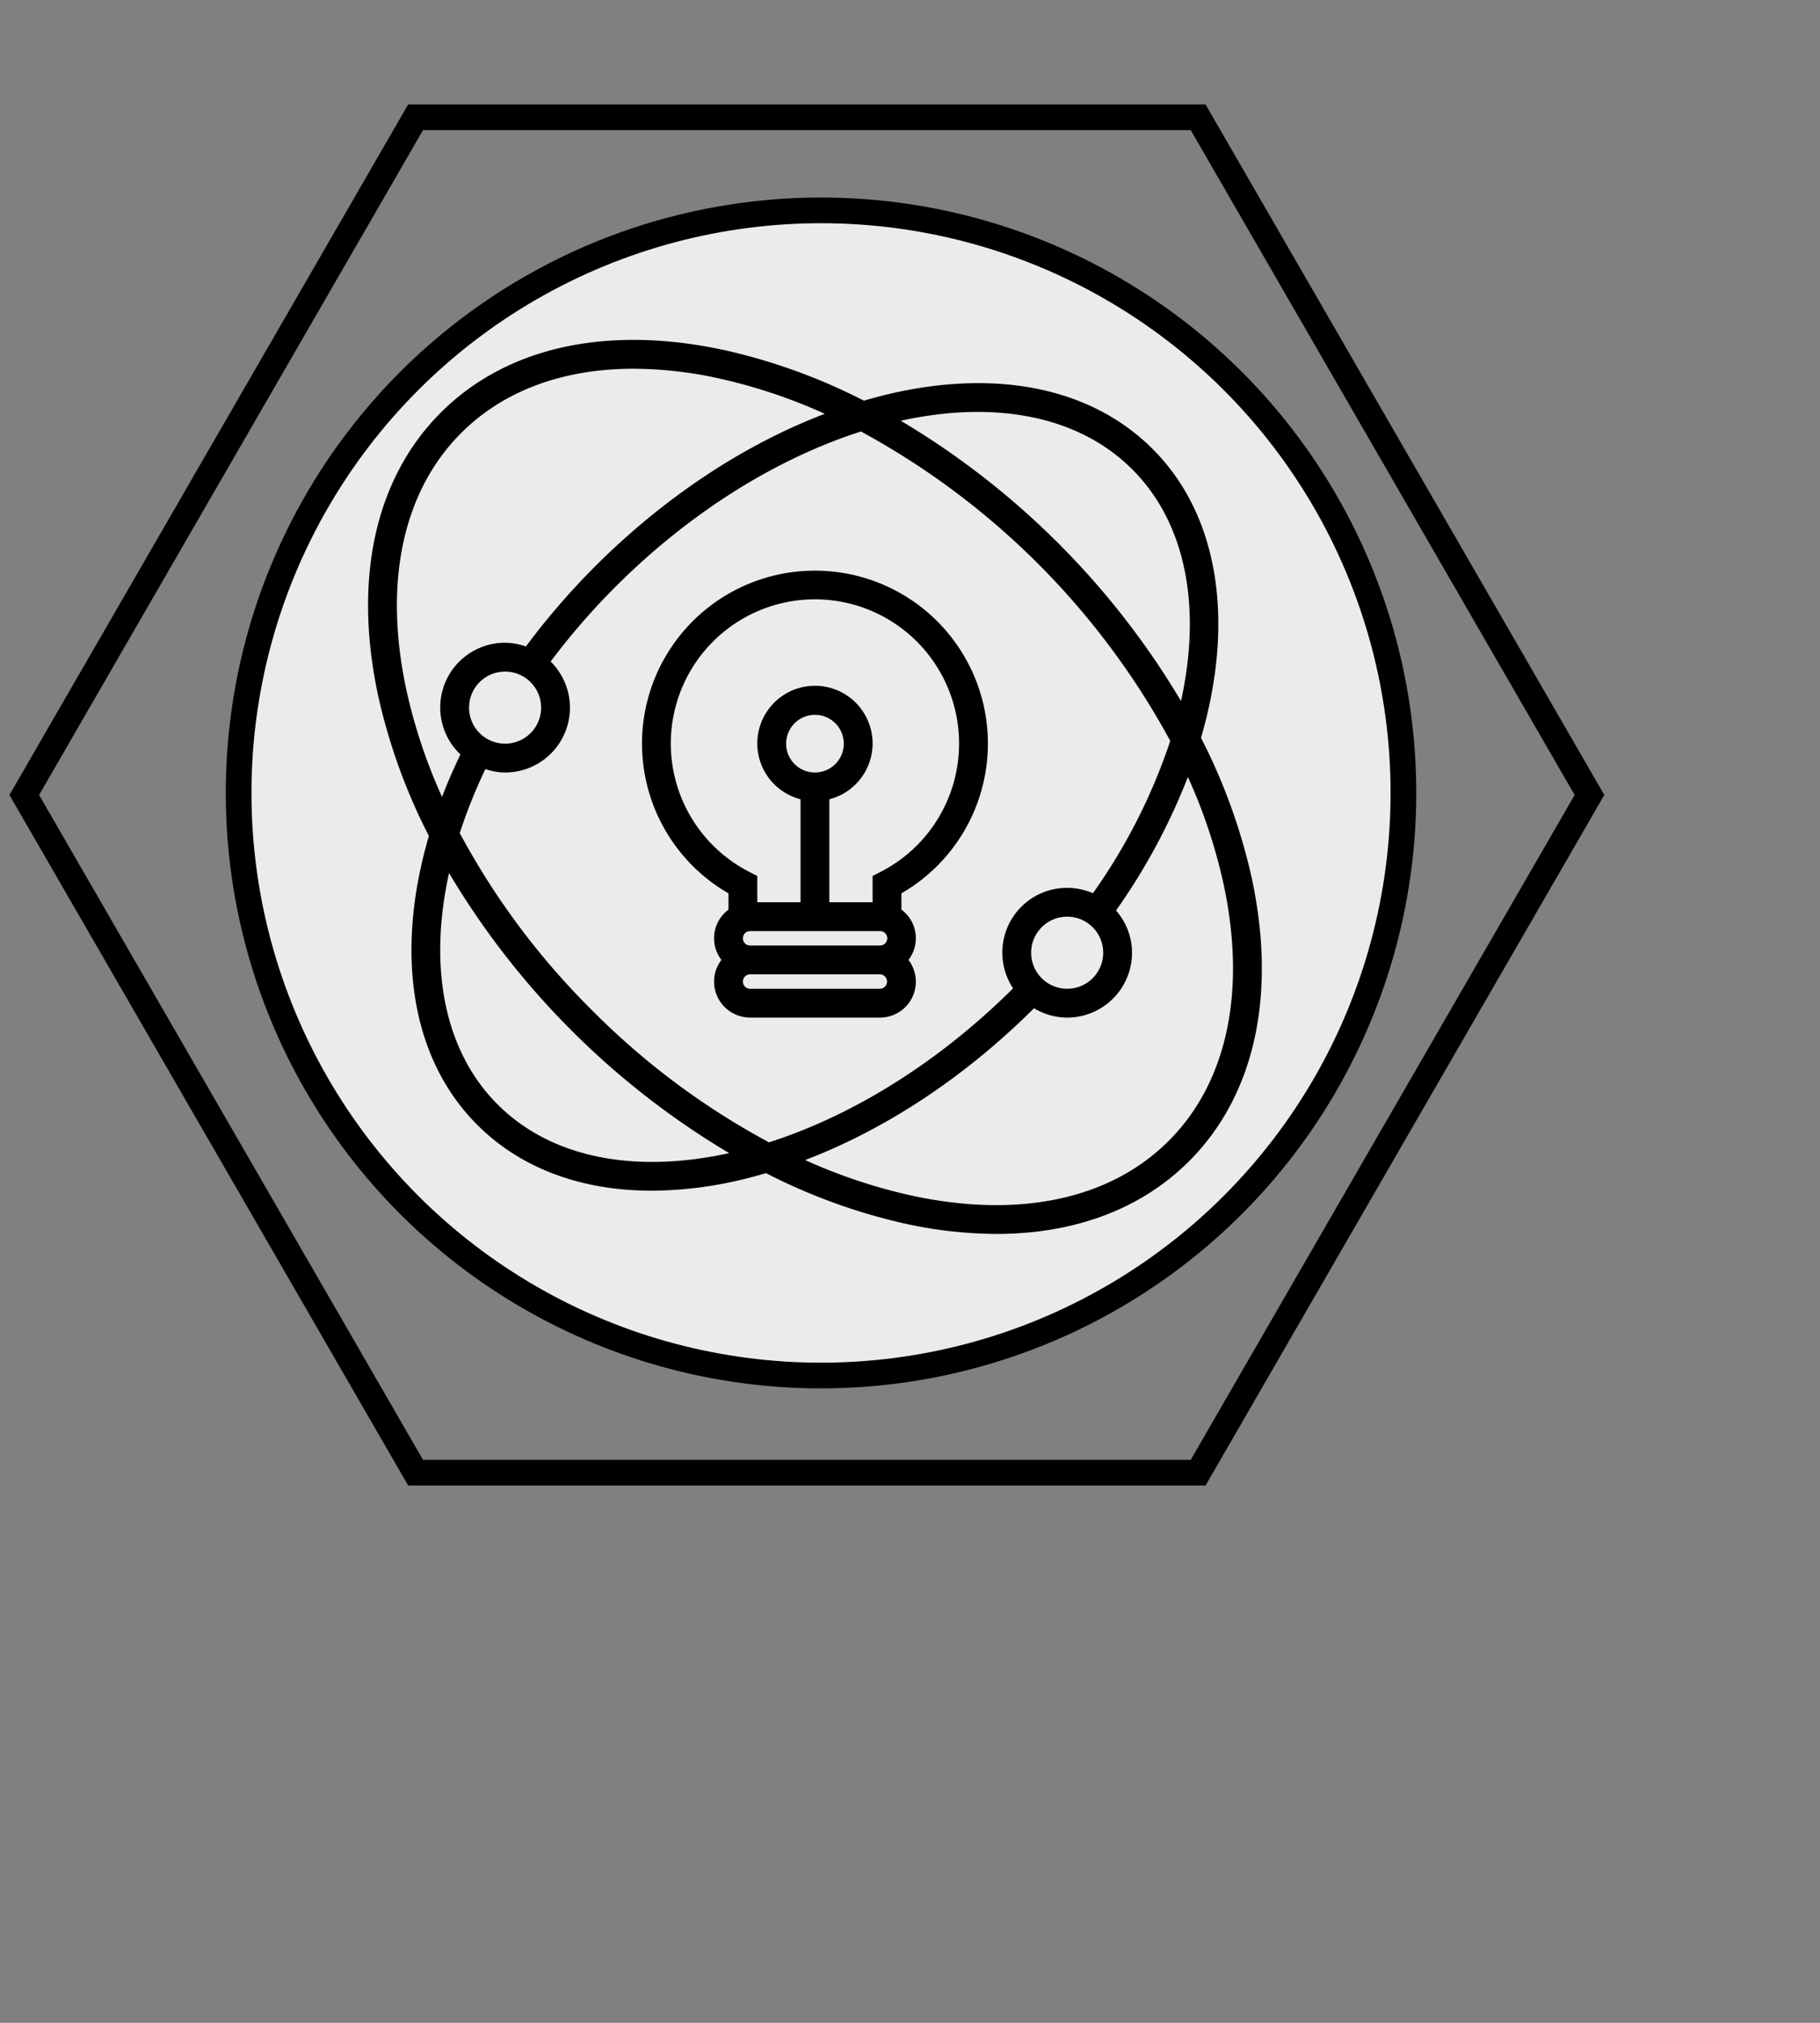 <svg xmlns="http://www.w3.org/2000/svg" width="450" height="500" viewBox="0 0 450 500">
  <rect x="0" y="0" width="450" height="500" fill="#808080" stroke="none"/>
<defs>
    <style>
      .cls-1 {
        fill: #ebebeb;
      }

      .cls-1, .cls-2 {
        stroke: #000;
        stroke-width: 6.35px;
      }

      .cls-2 {
        fill: none;
      }

      .cls-2, .cls-3 {
        fill-rule: evenodd;
      }
    </style>
  </defs>
  <g id="Artboard_1" data-name="Artboard 1">
    <circle class="cls-1" cx="203" cy="196" r="144"/>
    <path id="Polygon_1_copy" data-name="Polygon 1 copy" class="cls-2" d="M851,330.5L754.25,498H560.75L464,330.5,560.75,163h193.5Z" transform="translate(-458 -134)"/>
    <path class="cls-3" d="M659.5,275.053a42.743,42.743,0,0,0-21.382,79.765v4.027a8.792,8.792,0,0,0-1.739,12.43,8.807,8.807,0,0,0-1.824,5.342,8.916,8.916,0,0,0,8.909,8.909h32.071a8.867,8.867,0,0,0,7.085-14.254,8.794,8.794,0,0,0-1.739-12.431v-4.027A42.741,42.741,0,0,0,659.5,275.053ZM675.536,378.4H643.464a1.782,1.782,0,0,1,0-3.564h32.072A1.782,1.782,0,1,1,675.536,378.4Zm0-10.69H643.464a1.782,1.782,0,0,1,0-3.564h32.072A1.782,1.782,0,1,1,675.536,367.708Zm0.156-18.182-1.938,1v6.493H663.063V331.564a14.254,14.254,0,1,0-7.127,0v25.452h-10.69v-6.493l-1.939-.994A35.638,35.638,0,1,1,675.692,349.526ZM659.5,324.944a7.127,7.127,0,1,1,7.127-7.127A7.134,7.134,0,0,1,659.5,324.944Zm107.9,25.647a144.476,144.476,0,0,0-12.447-34.214c8.311-28.445,4.622-54.819-11.945-71.383-14.756-14.753-37.367-19.71-63.712-13.948-2.562.56-5.127,1.244-7.7,1.992a144.463,144.463,0,0,0-34.192-12.433c-29.118-6.375-54.127-.909-70.423,15.388S545.229,277.3,551.6,306.421a144.465,144.465,0,0,0,12.444,34.214c-8.464,28.84-4.444,55,11.945,71.386,10.744,10.744,25.654,16.29,43.133,16.29a96.536,96.536,0,0,0,20.575-2.342c2.563-.56,5.128-1.244,7.7-1.992a144.456,144.456,0,0,0,34.191,12.433A106.942,106.942,0,0,0,704.361,439c19.315,0,35.789-6.122,47.648-17.982C768.308,404.726,773.771,379.713,767.4,350.591ZM737.973,250.034c13.349,13.349,17.129,34.149,12.034,57.245A198.9,198.9,0,0,0,680.725,238C703.614,232.953,724.488,236.549,737.973,250.034ZM558.559,304.9c-5.833-26.664-1.051-49.346,13.467-63.867,10.484-10.485,25.219-15.89,42.645-15.89a99.5,99.5,0,0,1,21.22,2.423,133.385,133.385,0,0,1,26.039,8.72c-20.006,7.619-39.715,20.633-56.867,37.784a180.422,180.422,0,0,0-17.033,19.725,15.8,15.8,0,0,0-5.146-.923,16,16,0,0,0-11.044,27.612c-1.682,3.513-3.218,7.012-4.547,10.484A133.457,133.457,0,0,1,558.559,304.9Zm33.235,4.009A8.909,8.909,0,1,1,582.885,300,8.92,8.92,0,0,1,591.794,308.908Zm-10.766,98.074c-13.167-13.168-17.159-33.816-12-57.185a198.934,198.934,0,0,0,69.257,69.227C615.391,424.07,594.516,420.474,581.028,406.982Zm23.311-23.313a184.391,184.391,0,0,1-32.663-43.751,130.674,130.674,0,0,1,6.332-15.815,15.8,15.8,0,0,0,4.875.841,16.021,16.021,0,0,0,11.264-27.429,174.344,174.344,0,0,1,15.958-18.406c18.8-18.806,40.268-31.891,60.765-38.452a190.129,190.129,0,0,1,76.477,76.475,142.687,142.687,0,0,1-19.121,37.654,15.872,15.872,0,0,0-6.365-1.333A16.007,16.007,0,0,0,708.487,378.3c-18.7,18.587-40,31.545-60.348,38.059A184.386,184.386,0,0,1,604.339,383.669Zm126.432-14.18a8.909,8.909,0,1,1-8.909-8.909A8.917,8.917,0,0,1,730.771,369.489Zm16.2,46.5c-14.514,14.518-37.185,19.307-63.866,13.467a133.6,133.6,0,0,1-26.038-8.72c19.9-7.581,39.512-20.5,56.6-37.529a15.864,15.864,0,0,0,8.193,2.324A16.056,16.056,0,0,0,737.9,369.489a15.888,15.888,0,0,0-3.959-10.434,153.228,153.228,0,0,0,17.768-33.007,133.4,133.4,0,0,1,8.734,26.072C766.274,378.78,761.492,401.466,746.975,415.984Z" transform="translate(-458 -134)"/>
  </g>
</svg>

